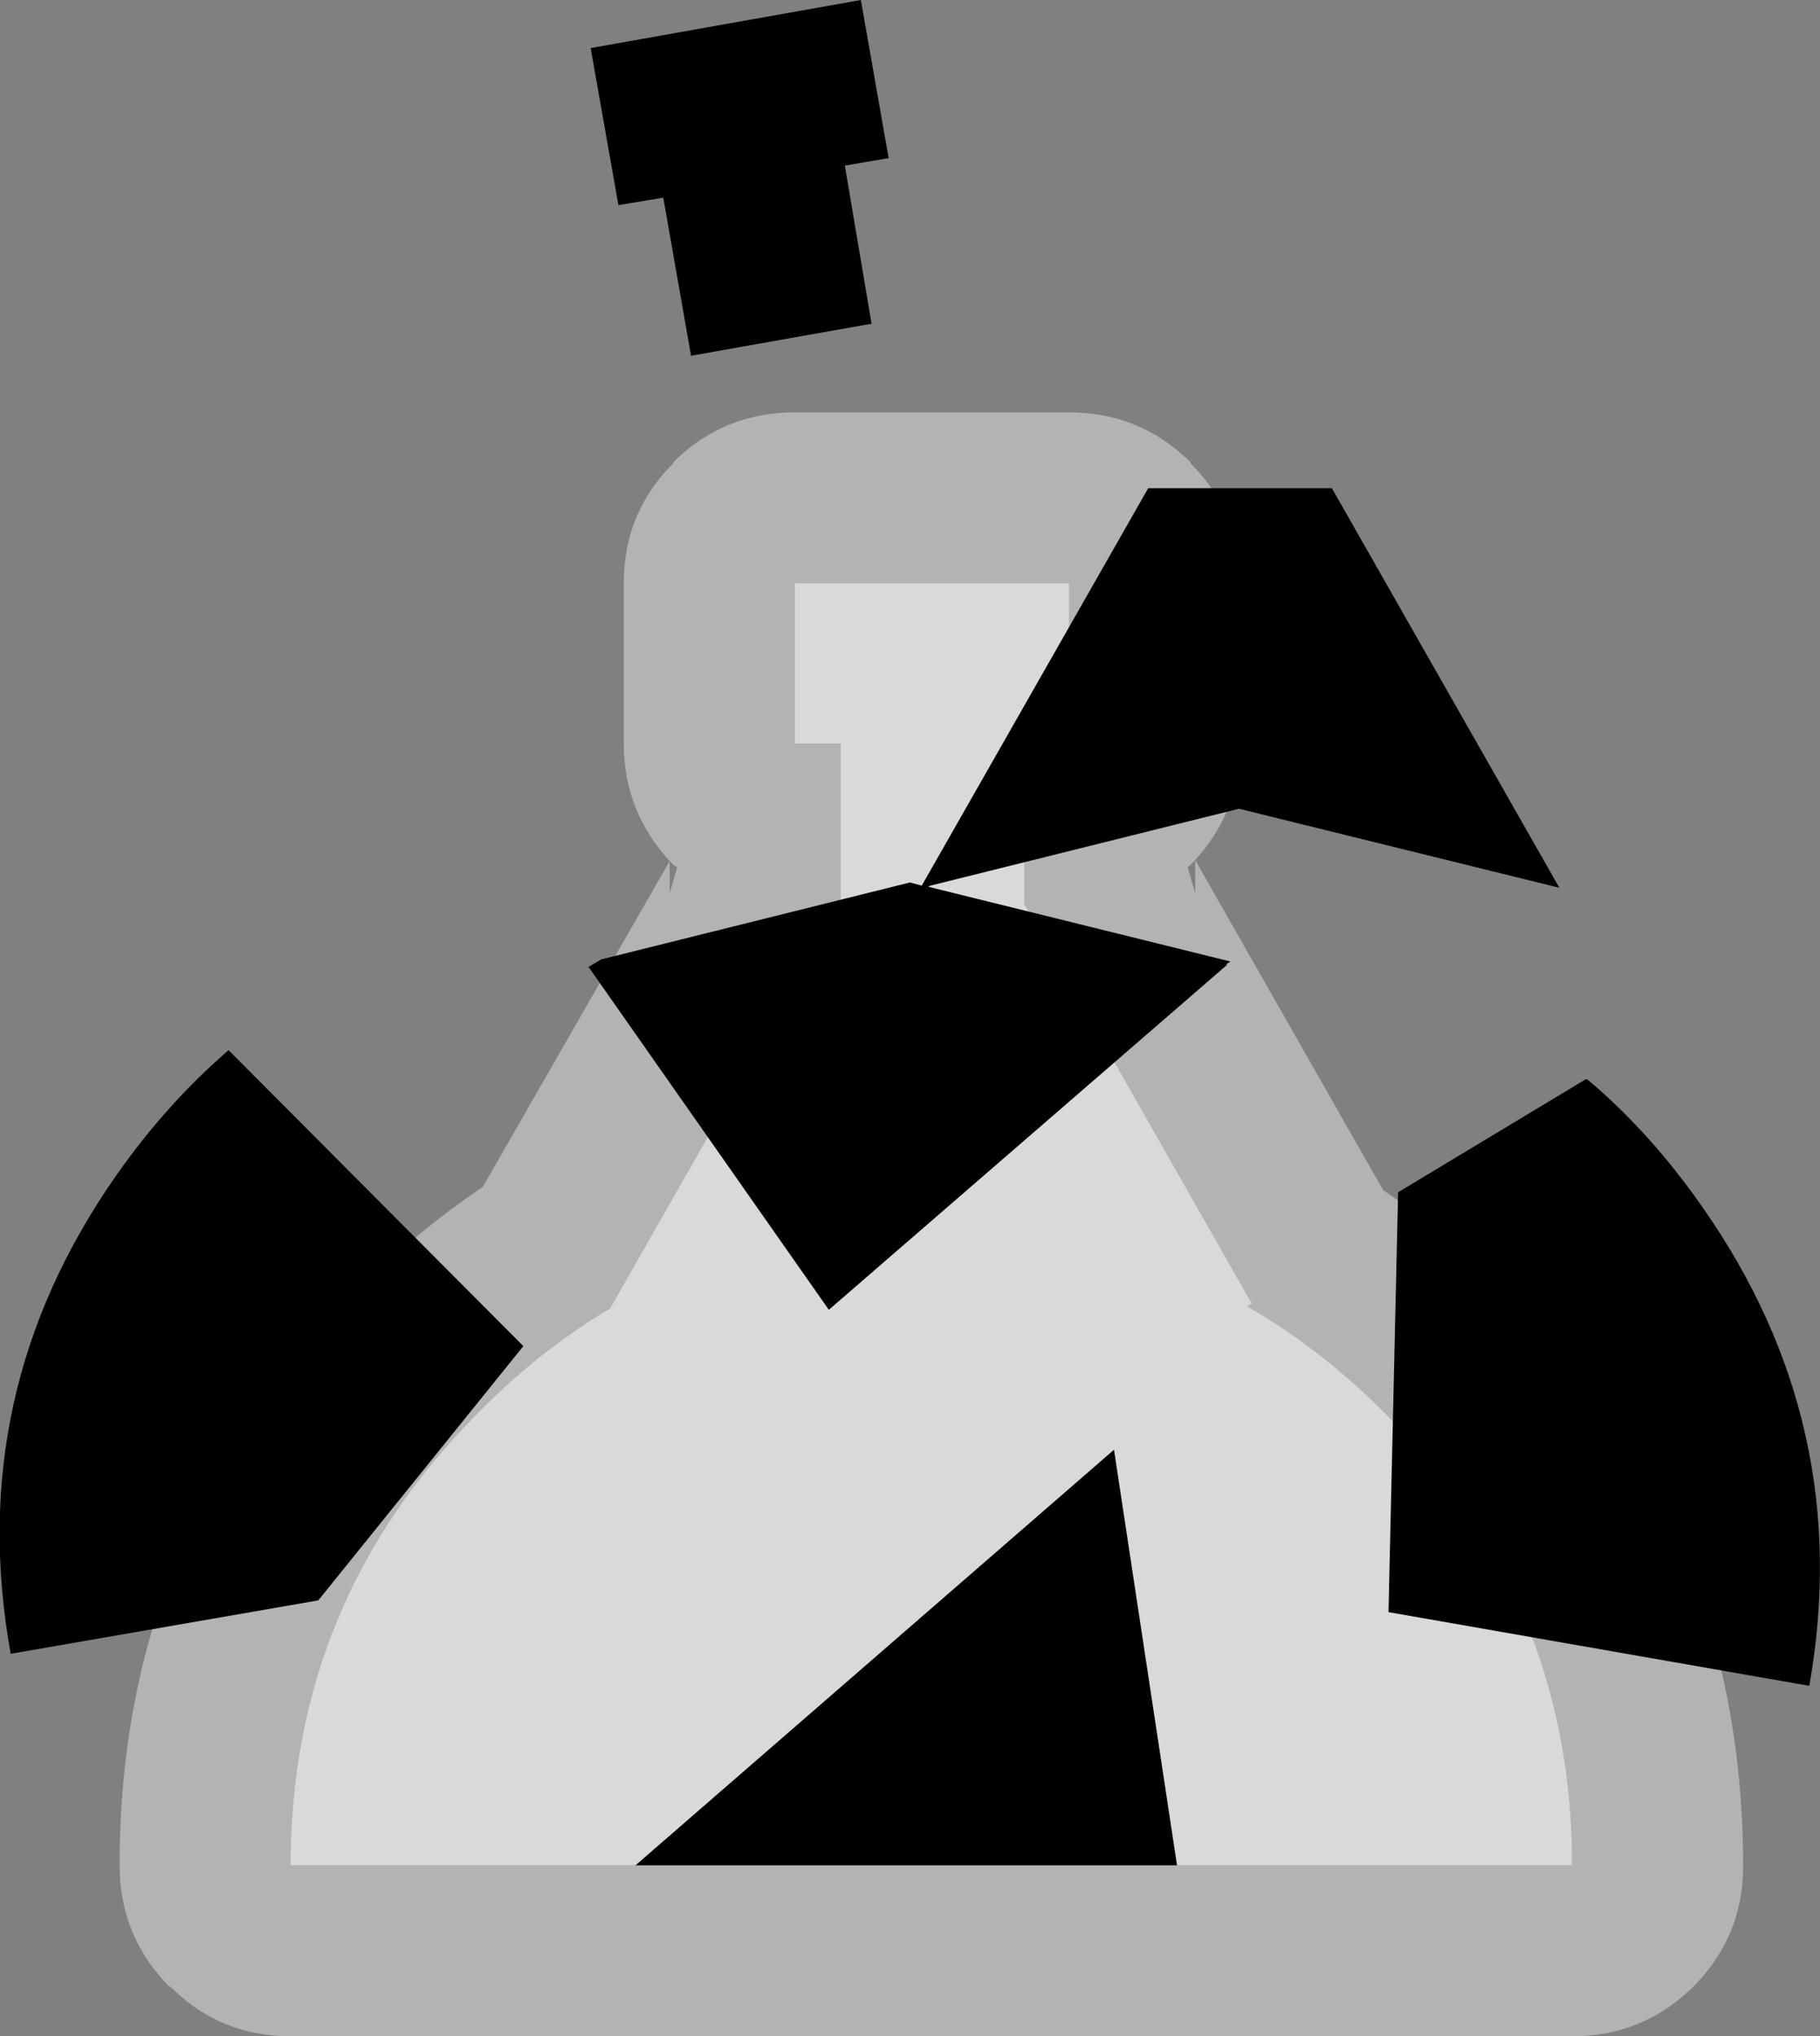 <?xml version="1.0" encoding="UTF-8" standalone="no"?>
<svg xmlns:ffdec="https://www.free-decompiler.com/flash" xmlns:xlink="http://www.w3.org/1999/xlink" ffdec:objectType="shape" height="95.3px" width="85.2px" xmlns="http://www.w3.org/2000/svg">
  <rect width="100%" height="100%" fill="#808080" stroke="none"/>
  <g transform="matrix(1.0, 0.0, 0.0, 1.0, 43.6, 57.3)">
    <path d="M4.35 -15.0 L15.0 3.7 14.85 3.8 14.8 3.85 Q18.2 5.8 21.2 8.8 30.0 17.6 30.0 30.0 L-30.0 30.0 Q-30.0 17.6 -21.2 8.8 -18.05 5.6 -14.45 3.6 L-15.05 3.95 -4.25 -15.0 -4.25 -22.5 -6.4 -22.5 -6.4 -30.0 6.45 -30.0 6.45 -22.5 4.35 -22.5 4.35 -15.0" fill="#ffffff" fill-opacity="0.702" fill-rule="evenodd" stroke="none"/>
    <path d="M12.1 -35.7 L12.15 -35.6 Q14.45 -33.3 14.45 -30.0 L14.45 -22.5 Q14.45 -19.35 12.35 -17.05 L21.15 -1.6 Q24.15 0.4 26.85 3.1 L26.9 3.1 Q38.0 14.25 38.0 30.0 L38.0 30.05 Q38.0 33.35 35.65 35.7 33.3 38.0 30.0 38.0 L-30.0 38.0 Q-33.3 38.0 -35.6 35.7 L-35.7 35.65 Q-38.0 33.3 -38.0 30.0 L-38.0 29.95 Q-38.0 14.3 -26.9 3.15 L-26.85 3.1 Q-24.05 0.3 -21.0 -1.75 L-12.25 -17.0 Q-14.4 -19.35 -14.4 -22.5 L-14.4 -30.0 Q-14.4 -33.3 -12.1 -35.6 L-12.05 -35.7 Q-9.7 -38.0 -6.4 -38.0 L6.45 -38.0 Q9.75 -38.0 12.1 -35.7 M4.35 -15.0 L4.35 -22.5 6.45 -22.5 6.45 -30.0 -6.4 -30.0 -6.4 -22.5 -4.25 -22.5 -4.25 -15.0 -15.05 3.95 -14.45 3.6 Q-18.05 5.6 -21.2 8.8 -30.0 17.6 -30.0 30.0 L30.0 30.0 Q30.0 17.6 21.2 8.8 18.2 5.8 14.8 3.85 L14.85 3.8 15.0 3.7 4.35 -15.0 M12.15 -16.85 L12.1 -16.8 12.0 -16.7 12.35 -15.5 12.35 -17.05 12.15 -16.85 M-12.1 -16.85 L-12.25 -17.0 -12.25 -15.5 -11.9 -16.7 -12.05 -16.8 -12.1 -16.85" fill="#ffffff" fill-opacity="0.4" fill-rule="evenodd" stroke="none"/>
    <path d="M18.75 -34.45 L29.4 -15.75 14.4 -19.45 -0.05 -15.85 -0.15 -15.8 14.0 -12.3 13.85 -12.2 13.8 -12.15 13.85 -12.15 -4.8 4.0 -16.05 -12.05 -15.45 -12.4 -1.0 -16.0 -0.45 -15.85 10.15 -34.45 18.75 -34.45 M30.75 -6.75 Q33.7 -4.25 36.1 -0.8 43.25 9.4 41.1 21.6 L21.4 18.15 21.85 -1.5 30.65 -6.8 30.75 -6.75 M11.5 30.0 L-13.85 30.0 8.55 10.55 11.5 30.0 M-3.3 -57.3 L-2.0 -49.9 -4.05 -49.55 -2.8 -42.15 -11.25 -40.65 -12.55 -48.05 -14.65 -47.7 -15.95 -55.05 -3.3 -57.3 M-32.9 -8.15 L-19.1 5.7 -28.7 17.6 -43.1 20.1 Q-45.3 7.9 -38.15 -2.3 -35.8 -5.65 -32.9 -8.15" fill="#000000" fill-rule="evenodd" stroke="none"/>
  </g>
</svg>
